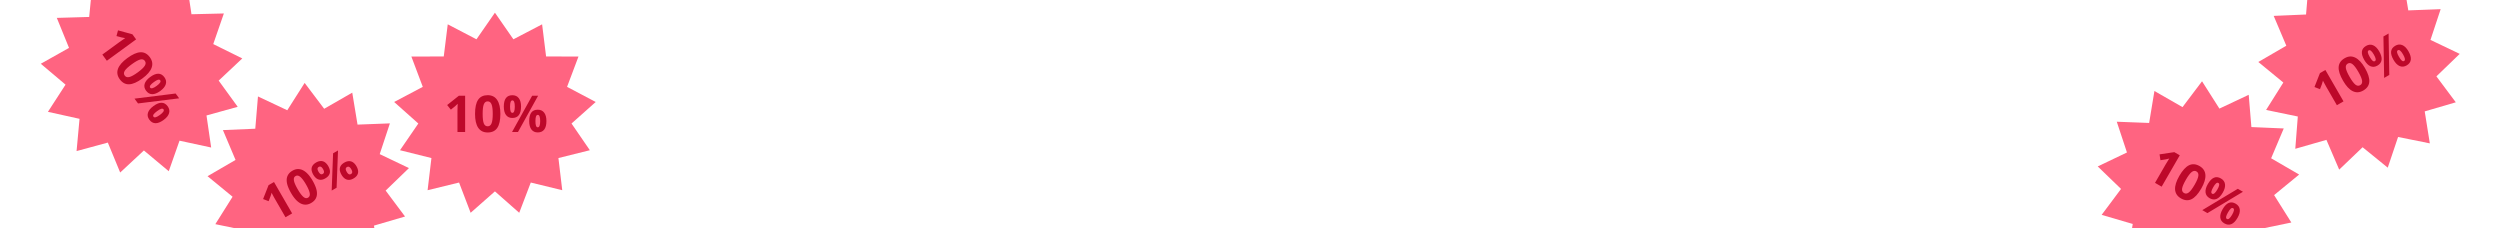 <svg width="985" height="90" fill="none" xmlns="http://www.w3.org/2000/svg"><path d="M195 5l7.275 10.483 11.313-5.901 1.57 12.663 12.761.032-4.495 11.943 11.284 5.959-9.53 8.485 7.222 10.52-12.382 3.085 1.506 12.671-12.397-3.022-4.555 11.92L195 75.4l-9.573 8.438-4.555-11.92-12.397 3.022 1.506-12.67-12.382-3.086 7.222-10.52-9.53-8.486 11.284-5.958-4.495-11.943 12.761-.032 1.57-12.663 11.313 5.901L195 5z" fill="#FF6481"/><path d="M183.261 52h-3.017v-8.262l.029-1.357.049-1.484c-.502.5-.85.83-1.045.986l-1.641 1.318-1.455-1.816 4.6-3.662h2.48V52zm13.887-7.139c0 2.494-.41 4.34-1.231 5.537-.813 1.198-2.07 1.797-3.769 1.797-1.647 0-2.891-.618-3.731-1.855-.833-1.237-1.25-3.063-1.25-5.479 0-2.52.407-4.375 1.221-5.566.814-1.198 2.067-1.797 3.76-1.797 1.647 0 2.891.625 3.73 1.875.847 1.25 1.27 3.08 1.27 5.488zm-6.982 0c0 1.752.149 3.008.449 3.77.306.755.817 1.133 1.533 1.133.703 0 1.211-.384 1.523-1.153.313-.768.469-2.018.469-3.75 0-1.751-.159-3.008-.478-3.77-.313-.767-.817-1.151-1.514-1.151-.71 0-1.217.384-1.523 1.152-.306.761-.459 2.018-.459 3.77zm10.8-2.861c0 .827.072 1.445.215 1.855.15.404.388.606.713.606.625 0 .938-.82.938-2.461 0-1.628-.313-2.441-.938-2.441-.325 0-.563.201-.713.605-.143.397-.215 1.01-.215 1.836zm4.326-.02c0 1.498-.289 2.624-.869 3.38-.579.748-1.429 1.122-2.548 1.122-1.075 0-1.905-.384-2.491-1.152-.586-.775-.879-1.891-.879-3.35 0-2.975 1.123-4.462 3.37-4.462 1.1 0 1.943.387 2.529 1.162.592.768.888 1.868.888 3.3zm6.719-4.257L204.091 52h-2.343l7.919-14.277h2.344zm-1.045 9.98c0 .827.072 1.445.215 1.856.15.403.388.605.713.605.625 0 .938-.82.938-2.46 0-1.629-.313-2.442-.938-2.442-.325 0-.563.202-.713.605-.143.397-.215 1.01-.215 1.836zm4.326-.02c0 1.492-.289 2.614-.869 3.37-.579.748-1.429 1.123-2.548 1.123-1.075 0-1.905-.384-2.491-1.153-.586-.774-.879-1.888-.879-3.34 0-2.975 1.123-4.462 3.37-4.462 1.1 0 1.943.387 2.529 1.162.592.768.888 1.868.888 3.3z" fill="#BD082A"/><path d="M885.99 37.349l1.058 12.716 12.749.546-4.972 11.752 11.035 6.408-9.864 8.095 6.793 10.803-12.496 2.584.994 12.721-12.265-3.52-5.031 11.728-9.225-8.817-9.905 8.046-4.071-12.094-12.509 2.521 2.015-12.6-12.248-3.581 7.64-10.22-9.18-8.864 11.514-5.499-4.01-12.114 12.751.482 2.079-12.59 11.067 6.352 7.691-10.182 6.847 10.768 11.543-5.441z" fill="#FF6481"/><path d="M851.69 73.549l-2.613-1.509 4.131-7.155.704-1.16.784-1.262c-.685.184-1.151.294-1.398.332l-2.08.321-.352-2.3 5.815-.872 2.148 1.24-7.139 12.365zm15.596.76c-1.247 2.16-2.525 3.554-3.835 4.181-1.303.63-2.691.521-4.163-.329-1.426-.823-2.194-1.98-2.302-3.472-.104-1.488.449-3.277 1.656-5.37 1.26-2.181 2.54-3.585 3.841-4.21 1.303-.63 2.688-.522 4.154.324 1.427.824 2.191 1.987 2.293 3.49.108 1.505-.44 3.3-1.644 5.387zm-6.047-3.49c-.876 1.516-1.375 2.68-1.496 3.489-.113.807.141 1.39.761 1.747.609.352 1.241.273 1.896-.236.655-.509 1.415-1.513 2.281-3.013.875-1.517 1.366-2.685 1.47-3.504.114-.821-.131-1.406-.735-1.755-.614-.354-1.246-.276-1.895.237-.646.506-1.407 1.518-2.282 3.035zm10.784 2.922c-.413.716-.661 1.288-.742 1.714-.072.425.033.719.315.881.541.313 1.222-.241 2.042-1.662.814-1.41.95-2.27.409-2.583-.282-.163-.588-.107-.92.168-.323.272-.691.766-1.104 1.482zm3.756 2.146c-.748 1.297-1.562 2.128-2.442 2.492-.876.359-1.799.258-2.769-.302-.93-.537-1.457-1.285-1.58-2.243-.12-.964.184-2.077.914-3.34 1.487-2.577 3.204-3.304 5.149-2.18.953.55 1.489 1.307 1.609 2.27.129.962-.164 2.063-.881 3.303zm7.948-.328l-13.998 8.405-2.029-1.172 13.997-8.405 2.03 1.172zm-5.895 8.121c-.414.716-.661 1.288-.742 1.714-.072.425.033.718.315.881.541.313 1.222-.241 2.042-1.662.814-1.41.95-2.27.409-2.583-.282-.163-.589-.107-.92.168-.323.272-.691.766-1.104 1.482zm3.756 2.146c-.745 1.292-1.558 2.12-2.437 2.484-.876.358-1.799.258-2.769-.302-.93-.537-1.457-1.285-1.58-2.243-.121-.964.182-2.075.908-3.332 1.488-2.577 3.204-3.304 5.149-2.18.953.55 1.49 1.306 1.61 2.27.129.962-.165 2.063-.881 3.303z" fill="#BD082A"/><path d="M909.641-7l11.542 5.441 6.847-10.767 7.692 10.181 11.067-6.352 2.078 12.59 12.752-.482-4.011 12.114 11.515 5.5-9.181 8.862 7.64 10.22-12.247 3.582 2.015 12.6-12.509-2.52-4.071 12.093-9.905-8.046-9.225 8.817-5.031-11.727-12.266 3.52.995-12.722-12.496-2.584 6.793-10.803-9.864-8.095 11.035-6.408-4.973-11.752 12.749-.546L909.641-7z" fill="#FF6481"/><path d="M923.341 39.938l-2.613 1.509-4.131-7.155-.653-1.19-.7-1.31c-.184.685-.321 1.144-.412 1.377l-.761 1.962-2.169-.846 2.153-5.471 2.148-1.24 7.138 12.364zm8.457-13.125c1.247 2.159 1.815 3.963 1.703 5.41-.106 1.444-.894 2.591-2.366 3.441-1.426.824-2.812.91-4.158.258-1.34-.654-2.614-2.027-3.822-4.12-1.26-2.181-1.835-3.991-1.726-5.43.106-1.445.892-2.59 2.358-3.436 1.426-.824 2.815-.904 4.168-.242 1.358.66 2.639 2.033 3.843 4.119zm-6.047 3.49c.876 1.517 1.634 2.53 2.274 3.04.643.502 1.274.573 1.894.215.609-.351.857-.938.744-1.76-.114-.821-.604-1.982-1.47-3.481-.875-1.517-1.642-2.526-2.299-3.026-.654-.509-1.283-.59-1.887-.24-.614.354-.862.94-.743 1.759.116.813.612 1.977 1.487 3.494zm7.923-7.878c.414.716.785 1.216 1.114 1.5.332.275.638.33.92.168.542-.313.402-1.18-.418-2.6-.814-1.41-1.492-1.958-2.033-1.646-.282.163-.387.457-.314.881.074.416.318.981.731 1.697zm3.737-2.18c.749 1.297 1.061 2.418.937 3.361-.127.938-.676 1.687-1.646 2.247-.93.537-1.841.62-2.733.247-.894-.378-1.706-1.198-2.436-2.461-1.487-2.577-1.258-4.427.687-5.55.953-.55 1.876-.636 2.771-.258.897.37 1.704 1.174 2.42 2.414zm3.69-7.046l.28 16.324-2.03 1.172-.28-16.324 2.03-1.172zm4.085 9.165c.414.716.785 1.216 1.114 1.5.332.275.638.33.92.168.541-.313.402-1.18-.418-2.6-.814-1.41-1.492-1.958-2.033-1.646-.282.163-.387.457-.315.881.075.416.319.981.732 1.697zm3.737-2.18c.745 1.292 1.056 2.41.932 3.353-.128.938-.676 1.687-1.646 2.247-.93.537-1.841.62-2.733.247-.894-.378-1.705-1.196-2.431-2.453-1.487-2.577-1.259-4.426.687-5.55.952-.55 1.876-.636 2.771-.258.897.37 1.704 1.174 2.42 2.415z" fill="#BD082A"/><path d="M101.641 38l11.542 5.441 6.847-10.768 7.692 10.182 11.067-6.352 2.078 12.59 12.752-.482-4.011 12.114 11.515 5.5-9.181 8.862 7.64 10.22-12.247 3.582 2.015 12.6-12.509-2.52-4.071 12.093-9.905-8.046-9.225 8.817-5.031-11.727-12.266 3.519.995-12.721-12.496-2.584 6.793-10.802-9.864-8.096 11.034-6.408-4.972-11.752 12.749-.545L101.641 38z" fill="#FF6481"/><path d="M115.096 84.08l-2.613 1.509-4.131-7.155-.303-.525-.354-.652a34.428 34.428 0 00-.365-.691 35.658 35.658 0 00-.331-.632c-.009.05-.028.128-.056.235l-.097.36-.12.397a5.199 5.199 0 01-.131.38l-.761 1.962-2.177-.841 2.152-5.472 2.148-1.24 7.139 12.365zm8.068-12.901c.576.998 1.012 1.934 1.306 2.809.3.872.436 1.68.408 2.426a3.95 3.95 0 01-.596 2.013c-.37.597-.935 1.115-1.697 1.554-.716.414-1.422.63-2.118.648a4.144 4.144 0 01-2.042-.49c-.665-.345-1.311-.859-1.939-1.542-.621-.686-1.22-1.528-1.796-2.526-.576-.998-1.016-1.935-1.32-2.812-.298-.88-.435-1.692-.413-2.434a3.975 3.975 0 01.589-2.009c.366-.602.93-1.123 1.691-1.563.71-.41 1.413-.624 2.109-.643a4.22 4.22 0 012.051.485c.671.342 1.322.857 1.952 1.546.631.688 1.236 1.534 1.815 2.538zm-5.869 3.388c.813 1.41 1.547 2.4 2.199 2.97.653.57 1.278.684 1.876.338.586-.338.803-.933.649-1.784-.147-.855-.631-1.992-1.451-3.413-.817-1.415-1.561-2.403-2.23-2.964-.667-.57-1.294-.685-1.88-.346-.299.172-.501.409-.605.71-.099.297-.111.661-.036 1.091.076.43.24.93.493 1.498.249.562.578 1.196.985 1.9zm8.2-6.91c.267.462.537.768.812.918.271.144.561.127.871-.052.305-.176.465-.419.482-.73.016-.31-.111-.698-.381-1.166-.527-.914-1.09-1.198-1.687-.853-.311.18-.471.422-.482.73-.01.306.118.69.385 1.153zm3.821-2.229c.283.49.48.967.589 1.43.112.455.125.887.038 1.297a2.8 2.8 0 01-.565 1.15c-.291.356-.693.682-1.206.978-.479.277-.942.45-1.39.521a2.935 2.935 0 01-1.27-.09 3.087 3.087 0 01-1.121-.672 5.093 5.093 0 01-.953-1.22 5.447 5.447 0 01-.592-1.417 2.865 2.865 0 01-.042-1.284c.089-.405.276-.784.561-1.136.285-.353.682-.676 1.189-.969.485-.28.951-.455 1.399-.526.454-.073.881-.05 1.282.072s.776.342 1.125.66c.354.313.673.716.956 1.206zm3.857-6.151l-.553 14.686-1.937 1.118.553-14.686 1.937-1.118zm3.433 8.426c.267.462.538.769.812.918.271.145.562.127.872-.052.304-.176.465-.419.481-.729.017-.31-.11-.7-.381-1.167-.527-.913-1.089-1.198-1.687-.853-.31.18-.471.422-.481.73-.011.306.117.69.384 1.153zm3.821-2.229c.284.49.478.965.584 1.422.112.454.125.887.039 1.297-.09.405-.278.788-.565 1.15-.291.356-.693.682-1.206.978-.479.277-.94.449-1.382.516a2.934 2.934 0 01-1.27-.09 3.087 3.087 0 01-1.121-.672 4.994 4.994 0 01-.948-1.212 5.488 5.488 0 01-.593-1.417 2.894 2.894 0 01-.042-1.284c.084-.402.269-.779.554-1.131.285-.353.681-.675 1.189-.968.484-.28.951-.456 1.399-.526.453-.074.88-.05 1.282.072.401.121.775.34 1.124.658.354.314.673.717.956 1.207z" fill="#BD082A"/><path d="M88.2 5.307l-4.178 12.058 11.437 5.658-9.302 8.734 7.498 10.326-12.296 3.41 1.84 12.628-12.473-2.694-4.238 12.036-9.792-8.182-9.346 8.688-4.869-11.795-12.313 3.35 1.17-12.708L18.88 44.06l6.942-10.707-9.75-8.231 11.122-6.255-4.81-11.82 12.756-.369 1.235-12.7 11.465 5.6 6.996-10.672 7.55 10.287 11.154-6.198 1.904 12.617L88.2 5.307z" fill="#FF6481"/><path d="M42.1 23.936l-1.78-2.437 6.673-4.872 1.114-.776 1.227-.836c-.7-.11-1.171-.197-1.412-.263l-2.033-.547.61-2.246 5.67 1.555 1.462 2.004-11.532 8.418zm13.953 7.007c-2.014 1.47-3.746 2.227-5.198 2.27-1.447.05-2.672-.612-3.674-1.984-.97-1.33-1.204-2.7-.7-4.107.507-1.403 1.736-2.816 3.687-4.24 2.035-1.486 3.774-2.251 5.216-2.296 1.447-.05 2.67.61 3.668 1.977.971 1.33 1.2 2.703.685 4.119-.51 1.42-1.738 2.84-3.684 4.26zm-4.117-5.64c-1.414 1.033-2.341 1.895-2.78 2.586-.43.692-.433 1.328-.01 1.906.414.568 1.024.752 1.828.551.805-.2 1.907-.811 3.306-1.832 1.414-1.033 2.335-1.903 2.762-2.61.436-.705.449-1.339.038-1.901-.418-.574-1.028-.757-1.829-.552-.795.202-1.9.82-3.315 1.852zm8.68 7.037c-.668.487-1.126.91-1.373 1.267-.237.36-.26.67-.068.933.368.505 1.215.274 2.54-.694 1.315-.96 1.788-1.692 1.42-2.196-.193-.263-.496-.336-.91-.22-.405.12-.942.422-1.61.91zm2.566 3.482c-1.21.883-2.29 1.313-3.242 1.29-.946-.026-1.75-.491-2.41-1.396-.633-.867-.812-1.764-.537-2.69.28-.93 1.01-1.826 2.187-2.685 2.403-1.755 4.267-1.725 5.591.09.65.888.833 1.797.553 2.727-.271.932-.985 1.82-2.142 2.664zm7.4 2.917l-16.2 2.021-1.383-1.893 16.202-2.021 1.382 1.893zm-8.677 5.04c-.668.488-1.125.91-1.372 1.268-.237.359-.26.67-.068.933.368.504 1.215.273 2.54-.694 1.315-.96 1.788-1.692 1.42-2.197-.193-.263-.496-.336-.91-.219-.405.119-.942.422-1.61.91zm2.567 3.483c-1.204.879-2.282 1.307-3.234 1.285-.946-.027-1.75-.493-2.41-1.397-.633-.868-.812-1.764-.537-2.69.28-.93 1.007-1.824 2.18-2.68 2.402-1.754 4.266-1.724 5.59.09.649.889.833 1.798.553 2.728-.271.931-.985 1.82-2.142 2.664z" fill="#BD082A"/></svg>